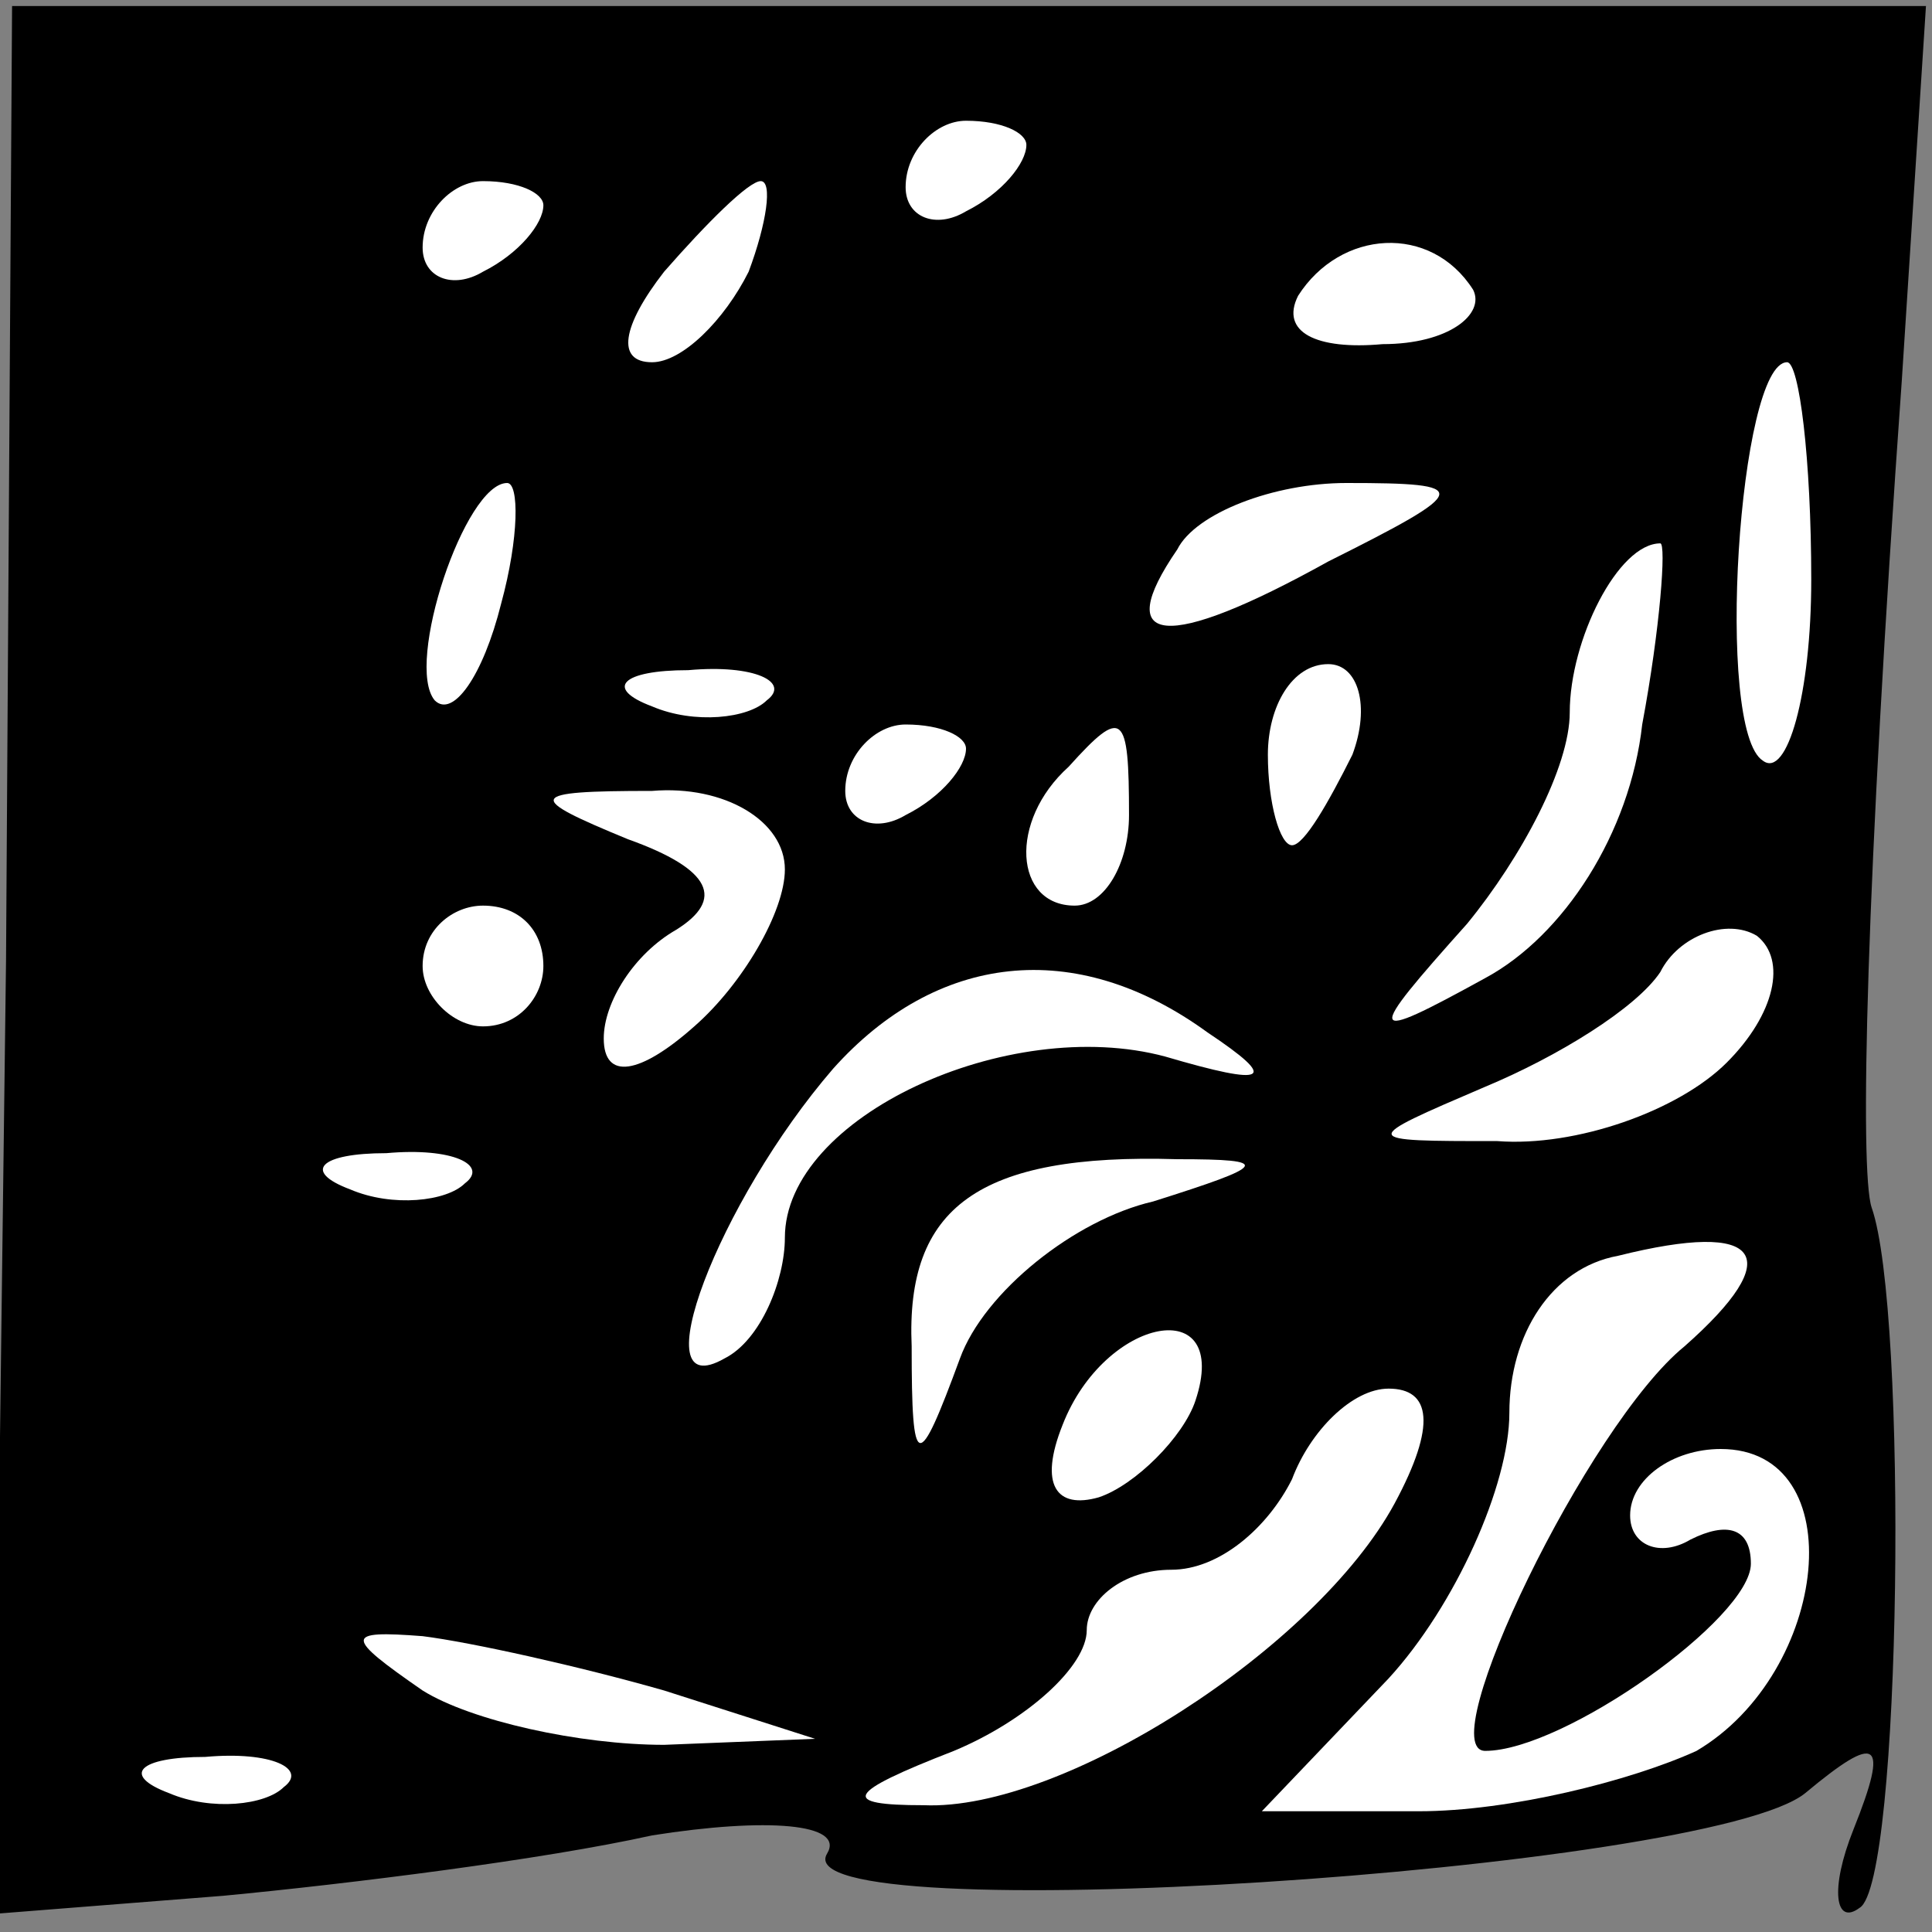 <?xml version="1.0" standalone="no"?>
<!DOCTYPE svg PUBLIC "-//W3C//DTD SVG 20010904//EN"
 "http://www.w3.org/TR/2001/REC-SVG-20010904/DTD/svg10.dtd">
<svg version="1.0" xmlns="http://www.w3.org/2000/svg"
 width="32pt" height="32pt" viewBox="0 0 32 32"
 preserveAspectRatio="xMidYMid meet">
<rect x="0" y="0" width="32" height="32" fill="#808080" stroke="none"/>
<g transform="translate(0,32) scale(0.1,-0.1)"
fill="#000000" stroke="none">
<path fill="#000000" stroke="none" d="M1 161 l-2 -158 38 3 c21 2 53 6 71 10
19 3 32 2 29 -3 -8 -13 146 -3 162 10 12 10 14 9 8 -6 -4 -10 -3 -16 1 -13 7
4 8 99 2 116 -2 6 -1 53 5 137 l4 62 -159 0 -158 0 -1 -158z"/>
<path fill="#ffffff" stroke="none" d="M170 296 c0 -3 -4 -8 -10 -11 -5 -3
-10 -1 -10 4 0 6 5 11 10 11 6 0 10 -2 10 -4z"/>
<path fill="#ffffff" stroke="none" d="M90 286 c0 -3 -4 -8 -10 -11 -5 -3 -10
-1 -10 4 0 6 5 11 10 11 6 0 10 -2 10 -4z"/>
<path fill="#ffffff" stroke="none" d="M124 275 c-4 -8 -11 -15 -16 -15 -6 0
-5 6 2 15 7 8 14 15 16 15 2 0 1 -7 -2 -15z"/>
<path fill="#ffffff" stroke="none" d="M244 272 c2 -4 -4 -9 -15 -9 -11 -1
-17 2 -14 8 7 11 22 12 29 1z"/>
<path fill="#ffffff" stroke="none" d="M300 224 c0 -19 -4 -33 -8 -30 -8 5 -4
66 4 66 2 0 4 -16 4 -36z"/>
<path fill="#ffffff" stroke="none" d="M83 220 c-3 -12 -8 -19 -11 -16 -5 6 5
36 12 36 2 0 2 -9 -1 -20z"/>
<path fill="#ffffff" stroke="none" d="M220 227 c-27 -15 -36 -14 -25 2 3 6
16 11 28 11 21 0 21 -1 -3 -13z"/>
<path fill="#ffffff" stroke="none" d="M272 200 c-2 -18 -13 -35 -26 -42 -20
-11 -20 -10 -3 9 9 11 17 26 17 35 0 12 8 28 15 28 1 0 0 -14 -3 -30z"/>
<path fill="#ffffff" stroke="none" d="M127 204 c-3 -3 -12 -4 -19 -1 -8 3 -5
6 6 6 11 1 17 -2 13 -5z"/>
<path fill="#ffffff" stroke="none" d="M224 195 c-4 -8 -8 -15 -10 -15 -2 0
-4 7 -4 15 0 8 4 15 10 15 5 0 7 -7 4 -15z"/>
<path fill="#ffffff" stroke="none" d="M160 196 c0 -3 -4 -8 -10 -11 -5 -3
-10 -1 -10 4 0 6 5 11 10 11 6 0 10 -2 10 -4z"/>
<path fill="#ffffff" stroke="none" d="M187 185 c0 -8 -4 -15 -9 -15 -10 0
-11 14 -1 23 9 10 10 9 10 -8z"/>
<path fill="#ffffff" stroke="none" d="M130 176 c0 -7 -7 -19 -15 -26 -9 -8
-15 -9 -15 -2 0 6 5 14 12 18 8 5 6 10 -8 15 -17 7 -17 8 4 8 12 1 22 -5 22
-13z"/>
<path fill="#ffffff" stroke="none" d="M90 160 c0 -5 -4 -10 -10 -10 -5 0 -10
5 -10 10 0 6 5 10 10 10 6 0 10 -4 10 -10z"/>
<path fill="#ffffff" stroke="none" d="M286 144 c-8 -8 -25 -14 -38 -13 -23 0
-23 0 -2 9 12 5 25 13 29 19 3 6 11 9 16 6 5 -4 3 -13 -5 -21z"/>
<path fill="#ffffff" stroke="none" d="M200 149 c12 -8 10 -9 -7 -4 -26 7 -63
-10 -63 -30 0 -7 -4 -17 -10 -20 -14 -8 -1 26 18 48 17 19 40 22 62 6z"/>
<path fill="#ffffff" stroke="none" d="M77 124 c-3 -3 -12 -4 -19 -1 -8 3 -5
6 6 6 11 1 17 -2 13 -5z"/>
<path fill="#ffffff" stroke="none" d="M191 121 c-13 -3 -28 -15 -32 -26 -7
-19 -8 -19 -8 2 -1 23 11 32 44 31 16 0 15 -1 -4 -7z"/>
<path fill="#ffffff" stroke="none" d="M279 97 c-16 -13 -42 -67 -33 -67 13 0
44 22 44 31 0 6 -4 7 -10 4 -5 -3 -10 -1 -10 4 0 6 7 11 15 11 22 0 18 -37 -4
-50 -11 -5 -31 -10 -46 -10 l-26 0 21 22 c11 12 20 32 20 44 0 13 7 24 18 26
24 6 28 0 11 -15z"/>
<path fill="#ffffff" stroke="none" d="M198 88 c-2 -6 -10 -14 -16 -16 -7 -2
-10 2 -6 12 7 18 28 22 22 4z"/>
<path fill="#ffffff" stroke="none" d="M231 71 c-13 -24 -55 -51 -78 -50 -14
0 -13 2 5 9 12 5 22 14 22 20 0 5 6 10 14 10 8 0 16 7 20 15 3 8 10 15 16 15
7 0 8 -6 1 -19z"/>
<path fill="#ffffff" stroke="none" d="M110 40 l25 -8 -25 -1 c-14 0 -32 4
-40 9 -13 9 -13 10 0 9 8 -1 26 -5 40 -9z"/>
<path fill="#ffffff" stroke="none" d="M47 24 c-3 -3 -12 -4 -19 -1 -8 3 -5 6
6 6 11 1 17 -2 13 -5z"/>
</g>
</svg>
